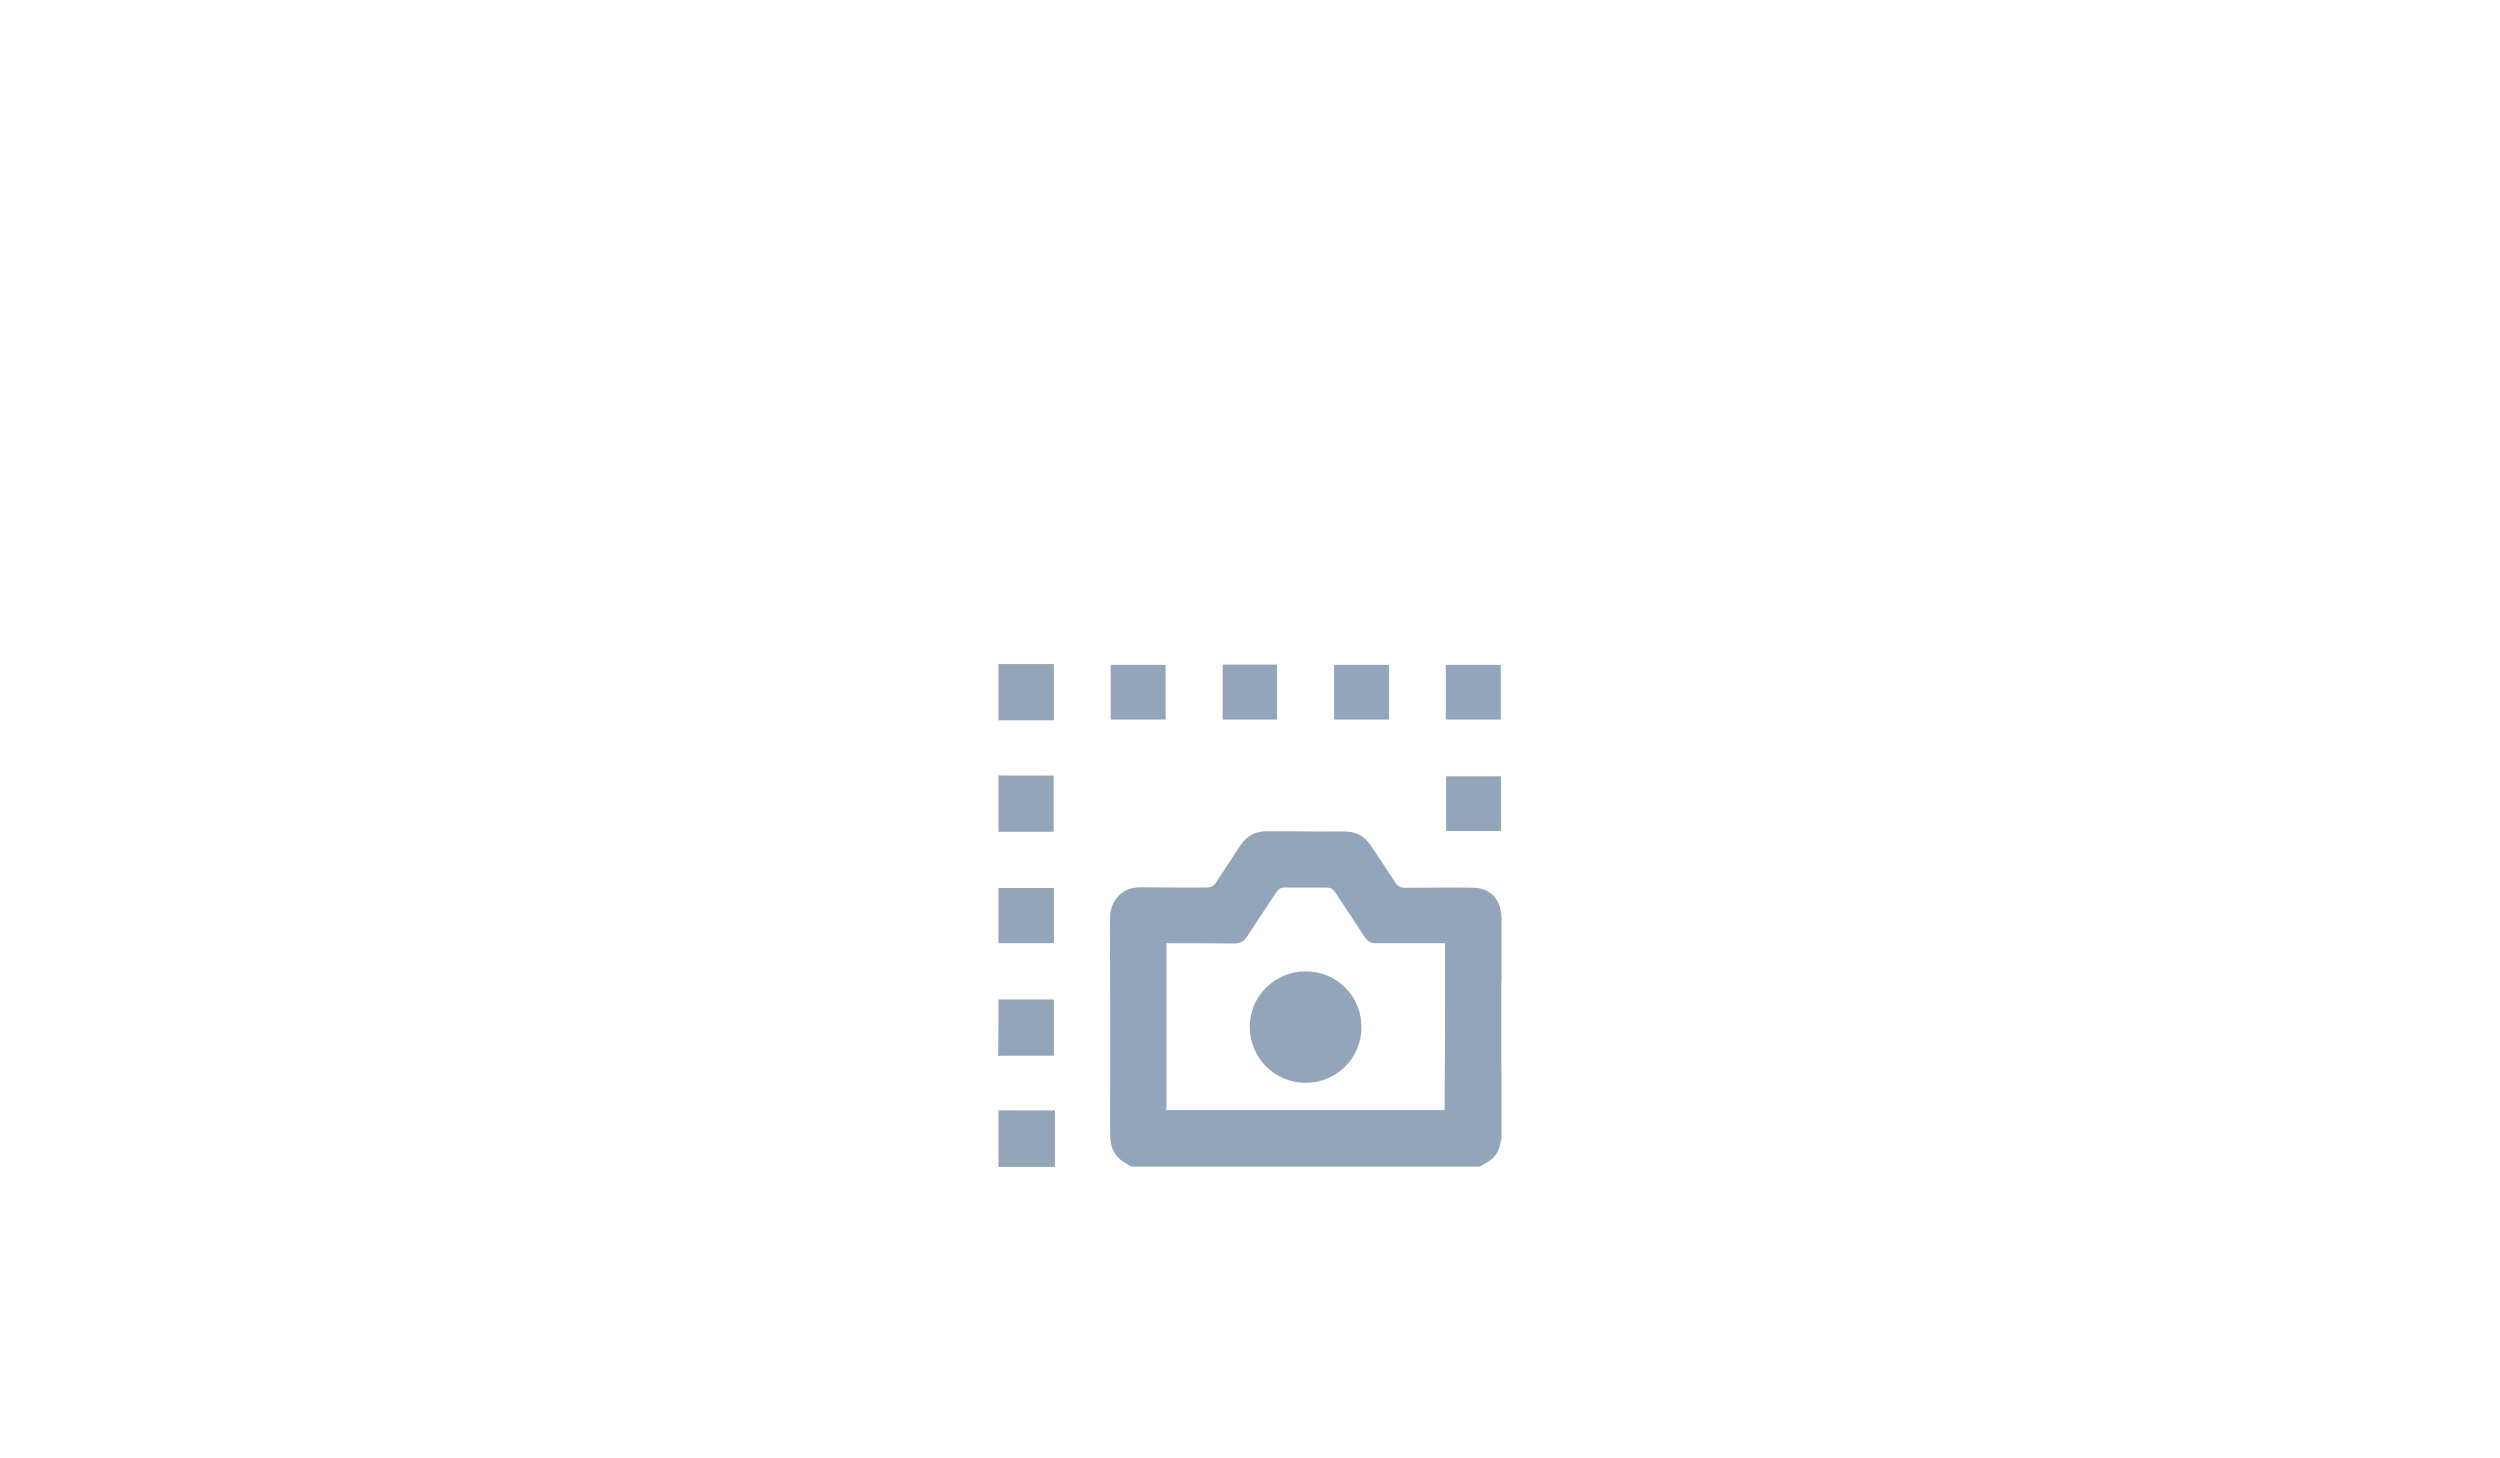 <?xml version="1.0" encoding="utf-8"?>
<!-- Generator: Adobe Illustrator 26.4.1, SVG Export Plug-In . SVG Version: 6.00 Build 0)  -->
<svg version="1.1" id="Layer_1" xmlns="http://www.w3.org/2000/svg" xmlns:xlink="http://www.w3.org/1999/xlink" x="0px" y="0px"
	 viewBox="0 0 960 560" style="enable-background:new 0 0 960 560;" xml:space="preserve">
<style type="text/css">
	.st0{fill:#93A5BA;}
</style>
<g id="VG2CmZ.tif">
	<g>
		<path class="st0" d="M434.5,448c-1.5-0.9-3-1.6-4.3-2.7c-2.9-2.4-3.9-5.8-3.9-9.4c-0.1-6.4,0-12.8,0-19.2c0-2.2,0-4.4,0-6.5
			c0-8.1,0-16.1,0-24.2c0-10.9-0.1-21.9-0.1-32.8c0-2.7,0.5-5.3,2-7.5c2.3-3.5,5.6-4.9,9.6-5c3.9,0,7.8,0.1,11.7,0.1
			c4.6,0,9.3,0,13.9,0c1.5,0,2.7-0.6,3.5-1.9c3.1-4.7,6.2-9.3,9.3-14.1c2.5-3.9,6-5.7,10.5-5.6c6.8,0,13.7,0,20.5,0.1
			c3.1,0,6.1-0.1,9.2,0c3.4,0,6.4,1.1,8.7,3.7c0.4,0.5,0.8,1,1.2,1.5c3.2,4.8,6.4,9.7,9.6,14.5c0.9,1.4,2.1,1.9,3.7,1.9
			c6.1,0,12.2-0.1,18.3-0.1c2.8,0,5.7,0,8.5,0.1c5.7,0.3,9.6,4.3,10,10c0,0.4,0.1,0.7,0.2,1c0,8.1,0,16.2,0,24.3
			c0,0.3-0.1,0.6-0.1,0.9c0,11.3,0,22.6,0,33.9c0,0.3,0.1,0.6,0.1,0.9c0,8.3,0,16.6,0,25c-0.1,0.3-0.1,0.5-0.2,0.8
			c-0.4,3-1.4,5.7-3.8,7.6c-1.4,1.1-3,1.8-4.5,2.7C523.6,448,479.1,448,434.5,448z M554.9,362.2c-0.4,0-0.8,0-1.1,0
			c-8.5,0-17,0-25.6,0c-1.8,0-3-0.7-4-2.1c-3.8-5.9-7.7-11.7-11.6-17.6c-0.8-1.2-1.8-1.7-3.3-1.7c-5.3,0-10.6,0-15.9,0
			c-1.4,0-2.4,0.5-3.2,1.7c-3.8,5.7-7.6,11.4-11.3,17.1c-1.2,1.9-2.7,2.7-5,2.7c-8.4-0.1-16.8-0.1-25.1-0.1c-0.3,0-0.6,0-0.9,0
			c0,21.4,0,42.7,0,64.1c35.7,0,71.2,0,106.8,0C554.9,405,554.9,383.7,554.9,362.2z"/>
		<path class="st0" d="M383.4,426.4c6.6,0,13.2,0,19.8,0c0.6,0,1.2,0,1.9,0c0,0.4,0,0.7,0,1.1c0,6.5,0,13,0,19.6c0,0.3,0,0.7,0,1
			c-7.2,0-14.4,0-21.7,0C383.4,440.8,383.4,433.6,383.4,426.4z"/>
		<path class="st0" d="M383.4,255c7.1,0,14.2,0,21.3,0c0,7.2,0,14.4,0,21.6c-7.1,0-14.2,0-21.3,0C383.4,269.5,383.4,262.2,383.4,255
			z"/>
		<path class="st0" d="M383.4,383.8c0.2,0,0.4,0,0.7,0c6.6,0,13.3,0,19.9,0c0.2,0,0.4,0,0.7,0c0,7.2,0,14.3,0,21.6c-0.3,0-0.6,0-1,0
			c-6.4,0-12.8,0-19.3,0c-0.4,0-0.7,0.1-1.1,0.1C383.4,398.2,383.4,391,383.4,383.8z"/>
		<path class="st0" d="M383.4,297.7c0.4,0,0.7,0.1,1.1,0.1c6.4,0,12.7,0,19.1,0c0.3,0,0.7,0,1,0c0,7.2,0,14.3,0,21.5
			c-0.2,0-0.4,0.1-0.6,0.1c-6.7,0-13.4,0-20.1,0c-0.2,0-0.3,0-0.5,0C383.4,312.1,383.4,304.9,383.4,297.7z"/>
		<path class="st0" d="M383.4,341c7.1,0,14.2,0,21.3,0c0,7.1,0,14,0,21.2c-7.1,0-14.2,0-21.3,0C383.4,355.1,383.4,348,383.4,341z"/>
		<path class="st0" d="M426.5,276.3c0-7,0-14,0-21c7.1,0,14.1,0,21.1,0c0,7,0,14,0,21C440.6,276.3,433.6,276.3,426.5,276.3z"/>
		<path class="st0" d="M576.3,276.3c-7.1,0-14,0-21.1,0c0-7,0-14,0-21c7,0,14,0,21.1,0C576.3,262.2,576.3,269.2,576.3,276.3z"/>
		<path class="st0" d="M512.3,276.3c0-7,0-14,0-21c7,0,14.1,0,21.1,0c0,7,0,14,0,21C526.4,276.3,519.4,276.3,512.3,276.3z"/>
		<path class="st0" d="M576.4,298.1c0,7,0,14,0,21c-7,0-14,0-21.1,0c0-7,0-14,0-21C562.3,298.1,569.3,298.1,576.4,298.1z"/>
		<path class="st0" d="M490.4,276.3c-7,0-13.9,0-20.9,0c0-7,0-14,0-21.1c6.9,0,13.9,0,20.9,0C490.4,262.2,490.4,269.2,490.4,276.3z"
			/>
		<path class="st0" d="M501.3,415.8c-11.8,0-21.4-9.6-21.4-21.5c0-11.8,9.6-21.3,21.5-21.3c11.9,0,21.4,9.5,21.4,21.4
			C522.8,406.3,513.3,415.8,501.3,415.8z"/>
	</g>
</g>
</svg>

